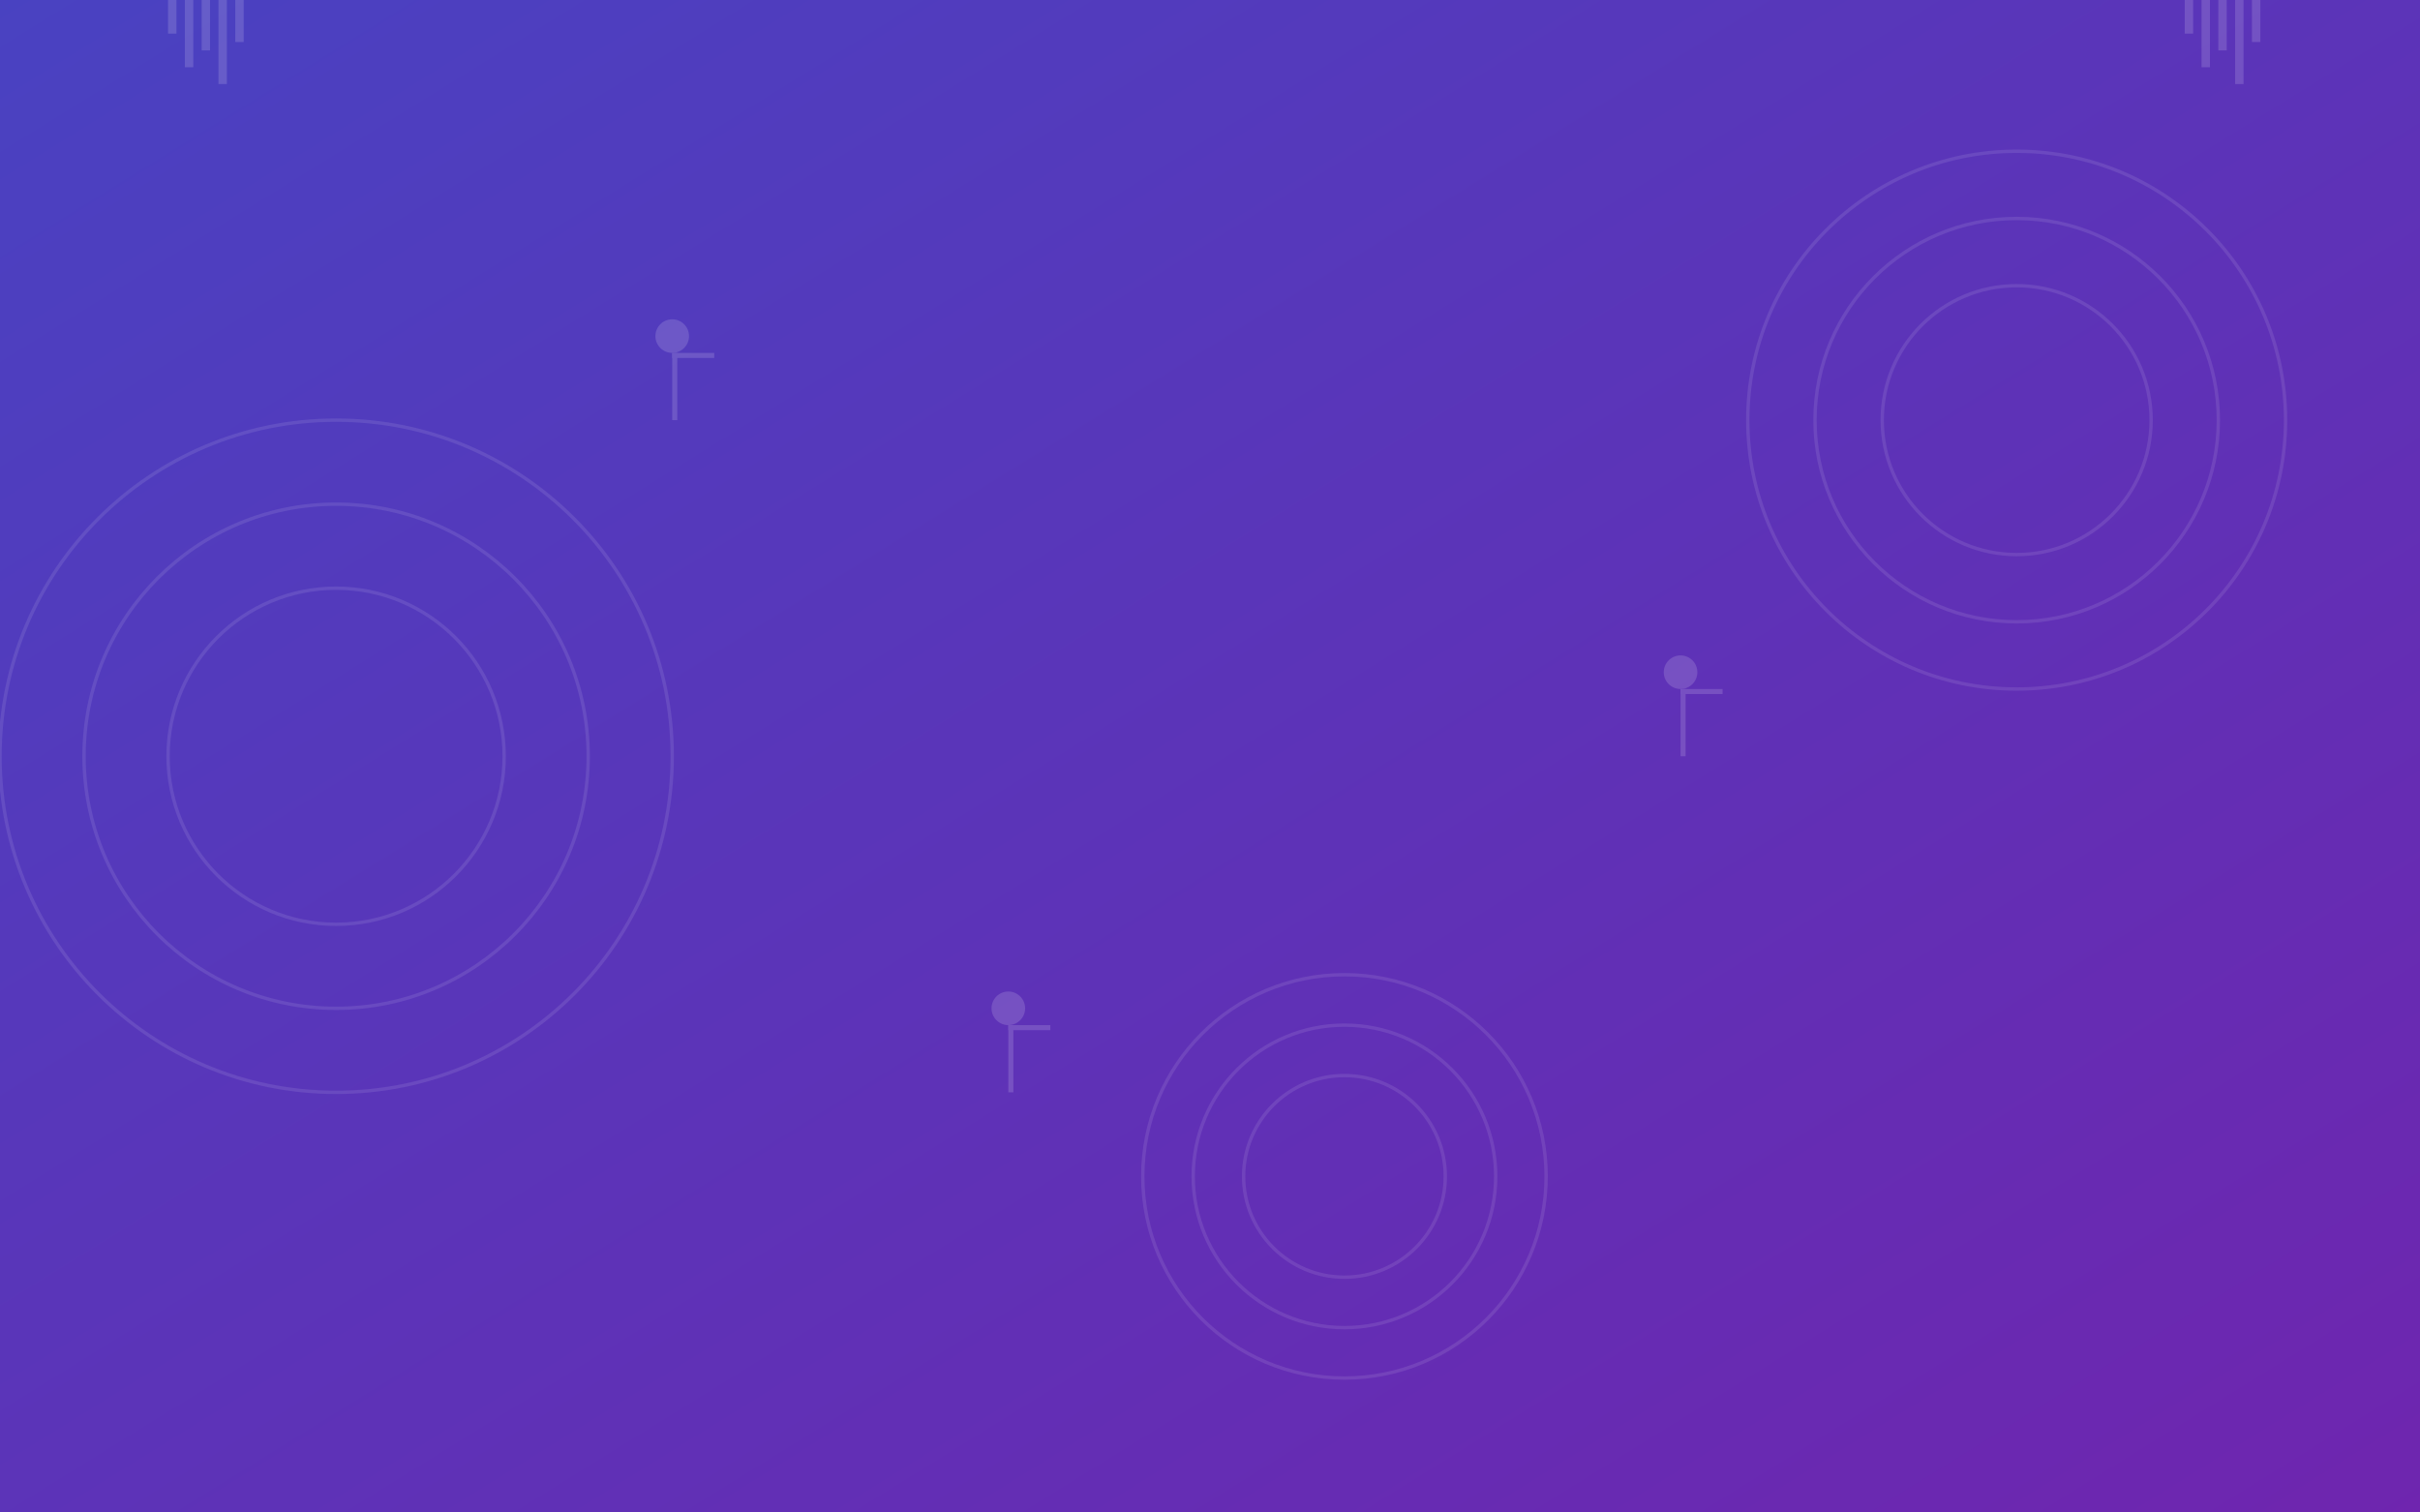 <svg xmlns="http://www.w3.org/2000/svg" width="1440" height="900" viewBox="0 0 1440 900">
  <rect x="0" y="0" width="1440" height="900" fill="#333333" stroke="none"/>
  <!-- Background gradient -->
  <defs>
    <linearGradient id="grad1" x1="0%" y1="0%" x2="100%" y2="100%">
      <stop offset="0%" style="stop-color:#4f46e5;stop-opacity:0.8" />
      <stop offset="100%" style="stop-color:#7e22ce;stop-opacity:0.8" />
    </linearGradient>
  </defs>
  
  <!-- Background rectangle -->
  <rect width="100%" height="100%" fill="url(#grad1)" />
  
  <!-- Radio wave patterns -->
  <g opacity="0.1" fill="none" stroke="#ffffff" stroke-width="2">
    <!-- Large waves -->
    <circle cx="200" cy="450" r="100" />
    <circle cx="200" cy="450" r="150" />
    <circle cx="200" cy="450" r="200" />
    
    <!-- Medium waves -->
    <circle cx="1200" cy="250" r="80" />
    <circle cx="1200" cy="250" r="120" />
    <circle cx="1200" cy="250" r="160" />
    
    <!-- Small waves -->
    <circle cx="800" cy="700" r="60" />
    <circle cx="800" cy="700" r="90" />
    <circle cx="800" cy="700" r="120" />
  </g>
  
  <!-- Abstract music elements -->
  <g opacity="0.15" fill="#ffffff">
    <!-- Music notes -->
    <circle cx="400" cy="200" r="10" />
    <rect x="400" y="210" width="3" height="40" />
    <rect x="400" y="210" width="25" height="3" />
    
    <circle cx="1000" cy="400" r="10" />
    <rect x="1000" y="410" width="3" height="40" />
    <rect x="1000" y="410" width="25" height="3" />
    
    <circle cx="600" cy="600" r="10" />
    <rect x="600" y="610" width="3" height="40" />
    <rect x="600" y="610" width="25" height="3" />
    
    <!-- Sound bars -->
    <rect x="100" cy="100" width="5" height="20" />
    <rect x="110" cy="100" width="5" height="40" />
    <rect x="120" cy="100" width="5" height="30" />
    <rect x="130" cy="100" width="5" height="50" />
    <rect x="140" cy="100" width="5" height="25" />
    
    <rect x="1300" cy="800" width="5" height="20" />
    <rect x="1310" cy="800" width="5" height="40" />
    <rect x="1320" cy="800" width="5" height="30" />
    <rect x="1330" cy="800" width="5" height="50" />
    <rect x="1340" cy="800" width="5" height="25" />
  </g>
</svg>